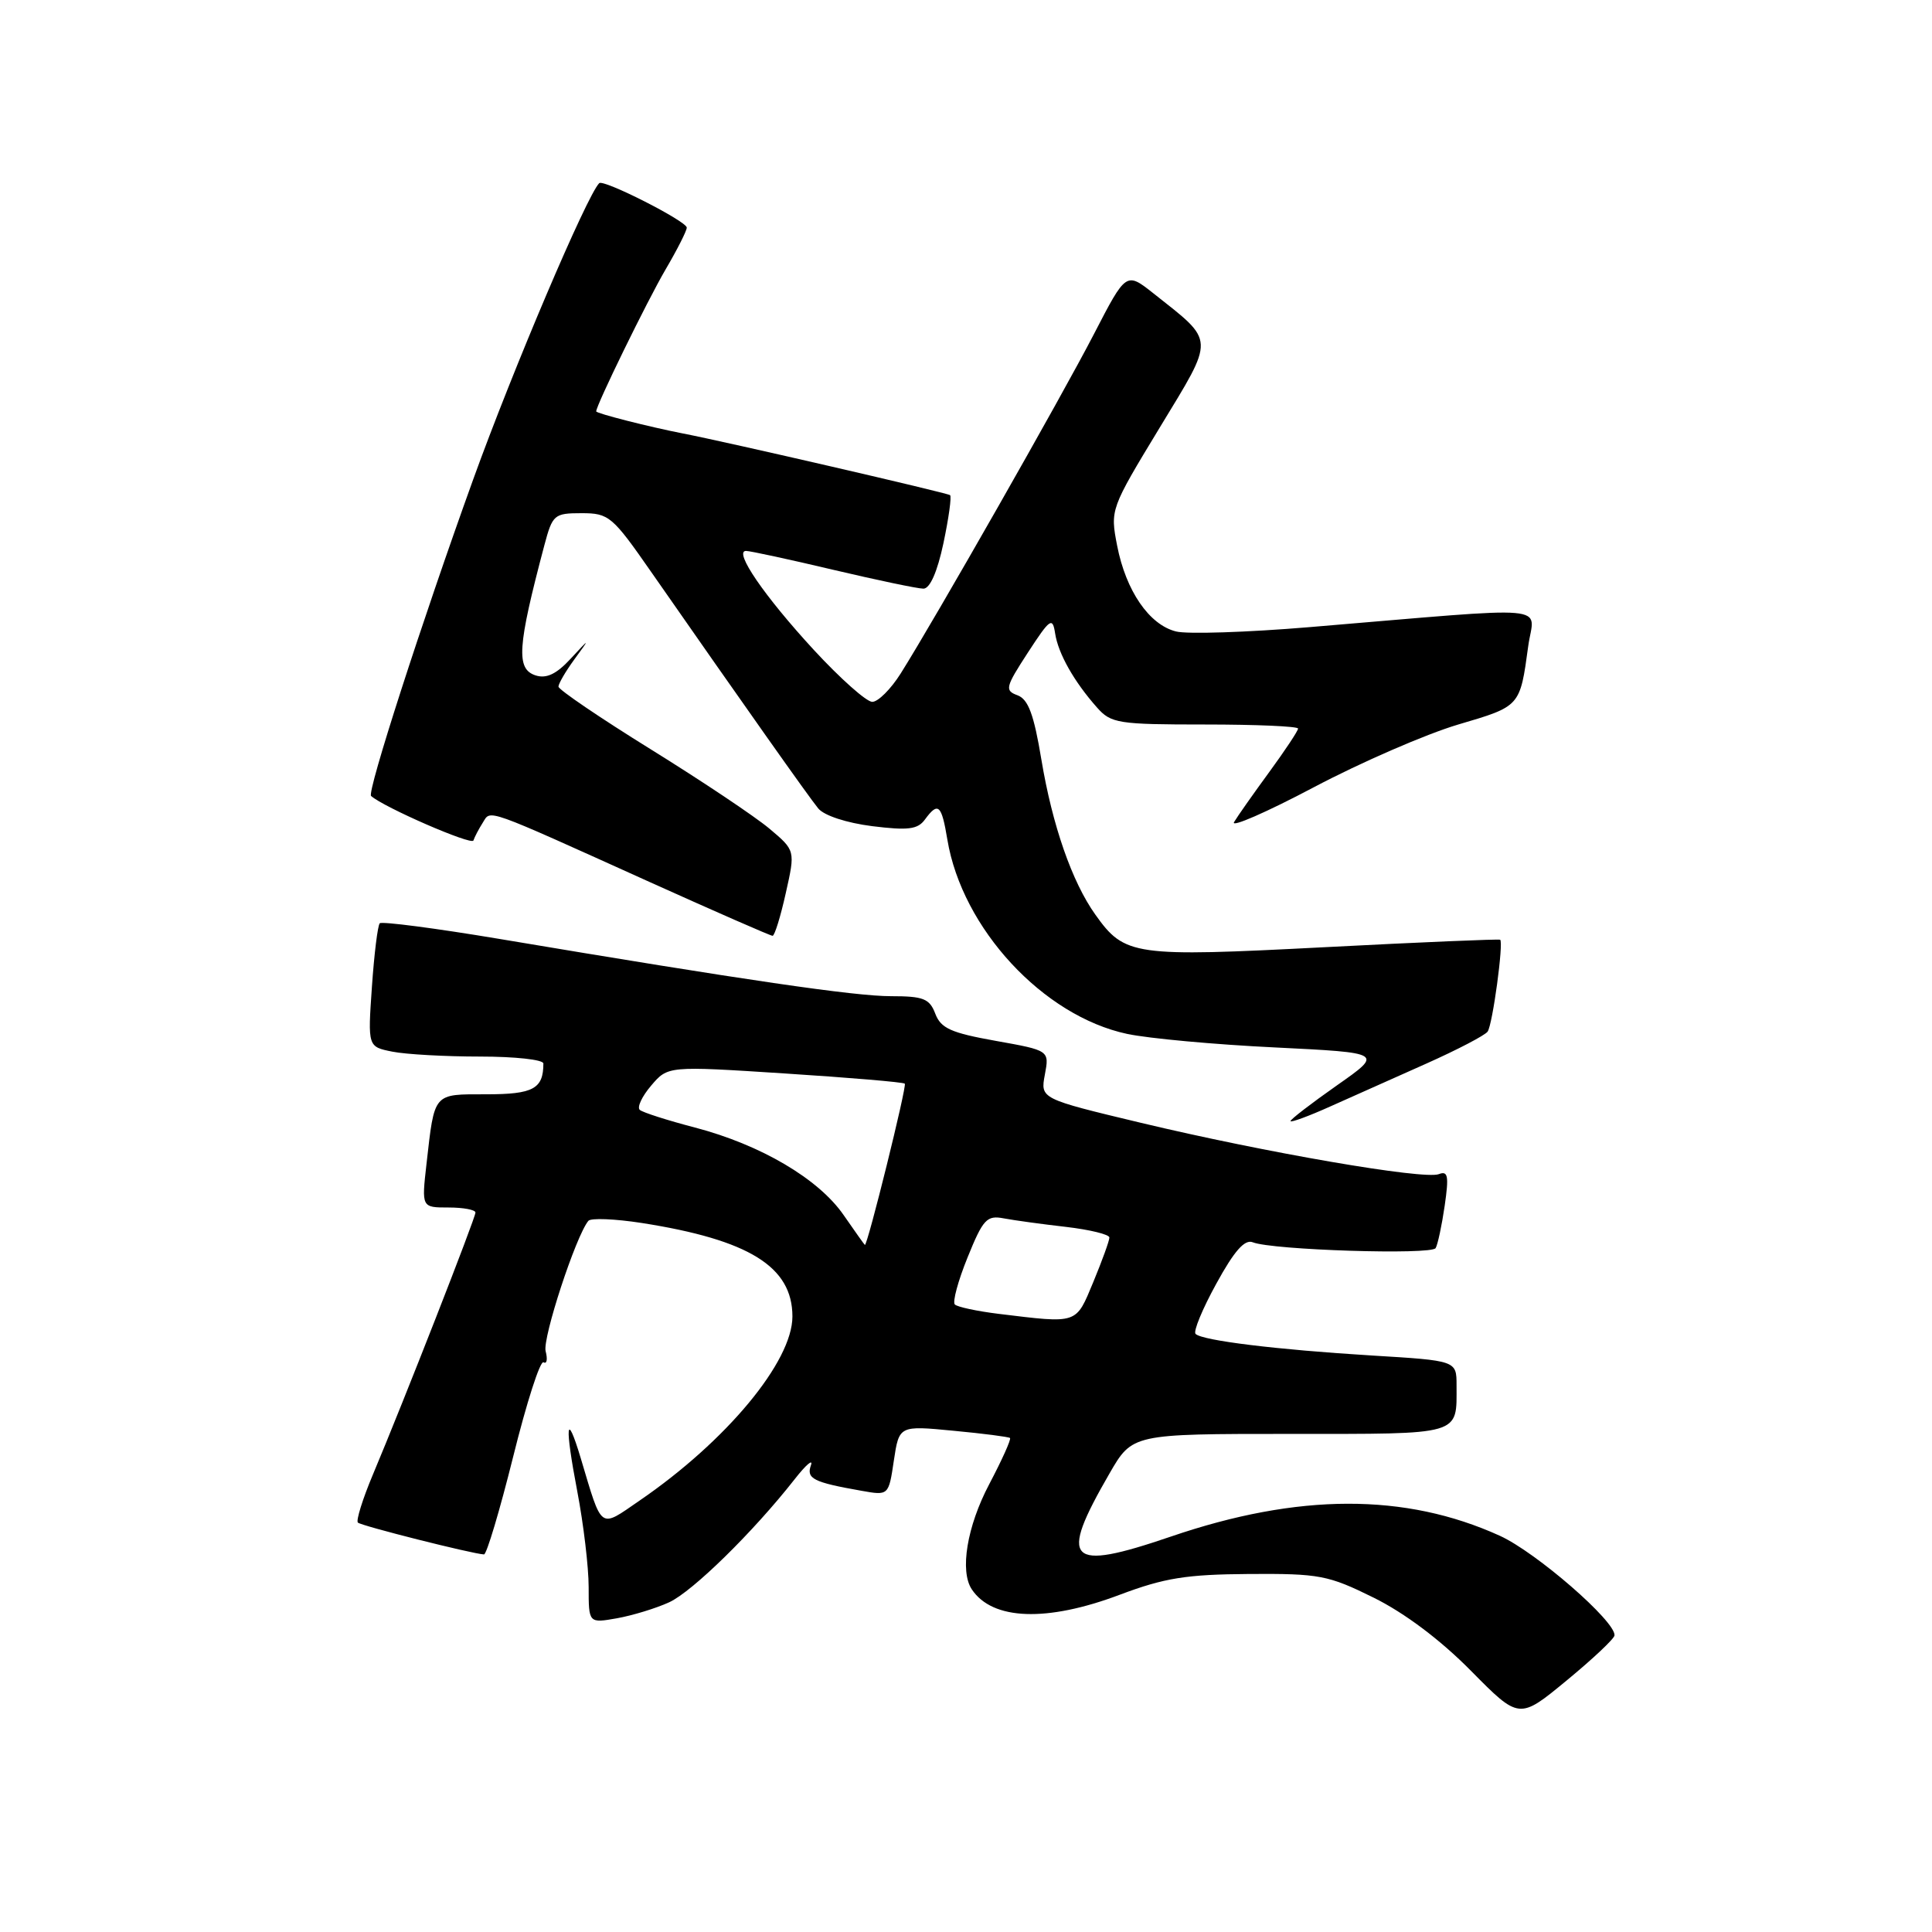 <?xml version="1.0" encoding="UTF-8" standalone="no"?>
<!DOCTYPE svg PUBLIC "-//W3C//DTD SVG 1.1//EN" "http://www.w3.org/Graphics/SVG/1.1/DTD/svg11.dtd" >
<svg xmlns="http://www.w3.org/2000/svg" xmlns:xlink="http://www.w3.org/1999/xlink" version="1.1" viewBox="0 0 256 256">
 <g >
 <path fill="currentColor"
d=" M 213.93 216.70 C 214.09 214.84 203.55 205.69 198.74 203.50 C 186.21 197.80 172.00 197.84 155.13 203.61 C 141.45 208.28 140.21 207.00 147.01 195.25 C 150.04 190.00 150.04 190.00 170.91 190.00 C 193.90 190.00 193.00 190.26 193.00 183.56 C 193.00 180.29 193.00 180.29 181.75 179.61 C 169.16 178.84 159.30 177.63 158.42 176.75 C 158.09 176.43 159.33 173.43 161.17 170.09 C 163.55 165.74 164.93 164.18 166.00 164.61 C 168.57 165.64 189.69 166.31 190.23 165.38 C 190.51 164.90 191.05 162.37 191.43 159.76 C 192.00 155.81 191.87 155.11 190.65 155.58 C 188.67 156.34 167.66 152.72 151.18 148.78 C 137.85 145.59 137.85 145.59 138.45 142.39 C 139.05 139.19 139.05 139.19 131.94 137.92 C 126.01 136.86 124.67 136.26 123.93 134.32 C 123.17 132.32 122.36 132.00 118.06 132.00 C 113.25 132.00 98.73 129.88 66.16 124.41 C 57.73 123.00 50.60 122.07 50.32 122.34 C 50.05 122.62 49.58 126.41 49.28 130.77 C 48.73 138.70 48.73 138.70 51.99 139.35 C 53.78 139.71 59.02 140.00 63.62 140.00 C 68.23 140.00 72.00 140.41 72.00 140.92 C 72.00 144.27 70.66 145.00 64.46 145.00 C 57.33 145.00 57.60 144.70 56.51 154.25 C 55.86 160.00 55.86 160.00 59.43 160.00 C 61.39 160.00 63.00 160.30 63.00 160.67 C 63.00 161.39 53.50 185.67 49.41 195.39 C 48.05 198.62 47.16 201.49 47.42 201.75 C 47.85 202.18 62.53 205.88 64.13 205.97 C 64.48 205.98 66.22 200.15 68.00 193.01 C 69.77 185.87 71.58 180.24 72.02 180.51 C 72.46 180.78 72.58 180.12 72.30 179.04 C 71.86 177.34 76.29 163.80 77.96 161.77 C 78.29 161.37 81.47 161.50 85.03 162.05 C 99.26 164.28 105.00 167.84 105.00 174.44 C 105.00 180.42 96.26 190.95 84.74 198.84 C 79.37 202.53 79.84 202.87 76.94 193.18 C 75.01 186.76 74.81 188.81 76.49 197.60 C 77.32 201.94 78.00 207.66 78.00 210.30 C 78.00 215.09 78.00 215.09 81.75 214.43 C 83.81 214.06 86.93 213.11 88.67 212.31 C 91.77 210.88 99.81 203.00 105.30 196.00 C 106.81 194.07 107.78 193.25 107.45 194.16 C 106.82 195.93 107.77 196.41 114.12 197.53 C 117.75 198.18 117.75 198.18 118.44 193.53 C 119.14 188.89 119.14 188.89 126.32 189.58 C 130.27 189.95 133.65 190.39 133.83 190.54 C 134.01 190.70 132.77 193.45 131.08 196.66 C 128.13 202.25 127.15 208.18 128.77 210.60 C 131.50 214.70 138.71 214.96 148.38 211.31 C 154.31 209.08 157.18 208.62 165.52 208.56 C 174.84 208.50 175.99 208.72 182.02 211.70 C 186.12 213.73 190.85 217.28 194.90 221.38 C 201.30 227.86 201.30 227.86 207.58 222.68 C 211.04 219.83 213.90 217.14 213.93 216.70 Z  M 189.00 140.93 C 193.12 139.09 196.78 137.18 197.12 136.69 C 197.78 135.75 199.25 124.87 198.78 124.52 C 198.62 124.41 188.15 124.85 175.50 125.51 C 150.18 126.82 149.03 126.66 145.13 121.18 C 142.05 116.86 139.44 109.36 137.99 100.66 C 137.00 94.67 136.25 92.66 134.83 92.13 C 133.11 91.50 133.21 91.07 136.20 86.47 C 139.15 81.94 139.47 81.72 139.81 83.93 C 140.22 86.61 142.31 90.31 145.36 93.75 C 147.22 95.85 148.15 96.00 159.67 96.00 C 166.45 96.00 172.00 96.24 172.00 96.54 C 172.00 96.84 170.28 99.43 168.19 102.29 C 166.09 105.16 163.99 108.14 163.52 108.93 C 163.05 109.71 167.80 107.64 174.08 104.32 C 180.36 101.00 188.98 97.26 193.23 96.00 C 201.48 93.57 201.40 93.65 202.50 85.60 C 203.26 80.04 206.68 80.33 173.50 83.10 C 165.25 83.79 157.29 84.05 155.82 83.67 C 152.27 82.78 149.19 78.28 148.03 72.32 C 147.10 67.53 147.13 67.44 153.65 56.69 C 161.04 44.51 161.08 45.41 152.86 38.89 C 149.22 36.01 149.22 36.01 144.96 44.25 C 140.72 52.47 123.84 82.11 119.34 89.25 C 118.04 91.31 116.35 93.00 115.58 93.00 C 114.81 93.00 111.33 89.90 107.84 86.12 C 101.27 78.99 97.17 73.00 98.85 73.00 C 99.39 73.00 104.58 74.12 110.40 75.50 C 116.22 76.87 121.60 78.00 122.36 78.00 C 123.22 78.00 124.20 75.79 125.01 71.98 C 125.71 68.66 126.11 65.80 125.89 65.61 C 125.56 65.32 96.22 58.54 90.50 57.44 C 86.05 56.57 79.00 54.78 79.00 54.51 C 79.00 53.69 85.76 39.86 88.19 35.71 C 89.74 33.07 91.00 30.58 91.00 30.16 C 91.00 29.32 79.96 23.71 79.40 24.27 C 77.76 25.91 67.99 48.88 62.71 63.50 C 55.88 82.43 48.61 104.96 49.17 105.47 C 50.85 106.97 62.49 112.04 62.73 111.37 C 62.89 110.89 63.45 109.83 63.97 109.01 C 65.07 107.27 63.89 106.85 86.19 116.92 C 94.82 120.81 102.10 124.00 102.37 124.00 C 102.64 124.00 103.43 121.45 104.12 118.34 C 105.39 112.69 105.39 112.69 101.94 109.79 C 100.05 108.20 92.99 103.48 86.25 99.30 C 79.51 95.12 74.00 91.38 74.00 90.98 C 74.00 90.59 74.94 88.97 76.10 87.38 C 78.20 84.50 78.20 84.50 75.59 87.31 C 73.74 89.31 72.41 89.95 70.99 89.50 C 68.35 88.66 68.55 85.75 72.13 72.25 C 73.21 68.19 73.43 68.00 77.06 68.00 C 80.68 68.00 81.14 68.39 86.26 75.75 C 98.59 93.45 107.17 105.60 108.42 107.12 C 109.20 108.07 112.18 109.04 115.57 109.47 C 120.32 110.06 121.60 109.90 122.55 108.60 C 124.31 106.20 124.76 106.60 125.53 111.25 C 127.49 123.04 138.23 134.63 149.36 137.00 C 152.19 137.60 160.98 138.41 168.91 138.79 C 183.31 139.50 183.31 139.50 177.16 143.81 C 173.77 146.19 171.00 148.32 171.00 148.55 C 171.00 148.78 173.36 147.92 176.25 146.62 C 179.14 145.33 184.88 142.77 189.00 140.93 Z  M 132.31 174.09 C 129.46 173.74 126.85 173.18 126.52 172.85 C 126.19 172.52 126.95 169.71 128.21 166.61 C 130.26 161.54 130.76 161.01 133.00 161.44 C 134.38 161.70 138.09 162.21 141.25 162.57 C 144.41 162.94 147.00 163.57 147.00 163.98 C 147.00 164.40 146.04 167.04 144.87 169.87 C 142.52 175.51 142.92 175.38 132.31 174.09 Z  M 111.79 161.01 C 108.47 156.20 100.81 151.69 92.07 149.40 C 88.46 148.46 85.18 147.41 84.78 147.07 C 84.38 146.73 85.06 145.28 86.28 143.85 C 88.50 141.24 88.50 141.24 104.00 142.24 C 112.53 142.79 119.67 143.39 119.89 143.59 C 120.20 143.87 114.94 165.10 114.60 164.96 C 114.54 164.94 113.28 163.16 111.79 161.01 Z "/>
</g>
</svg>